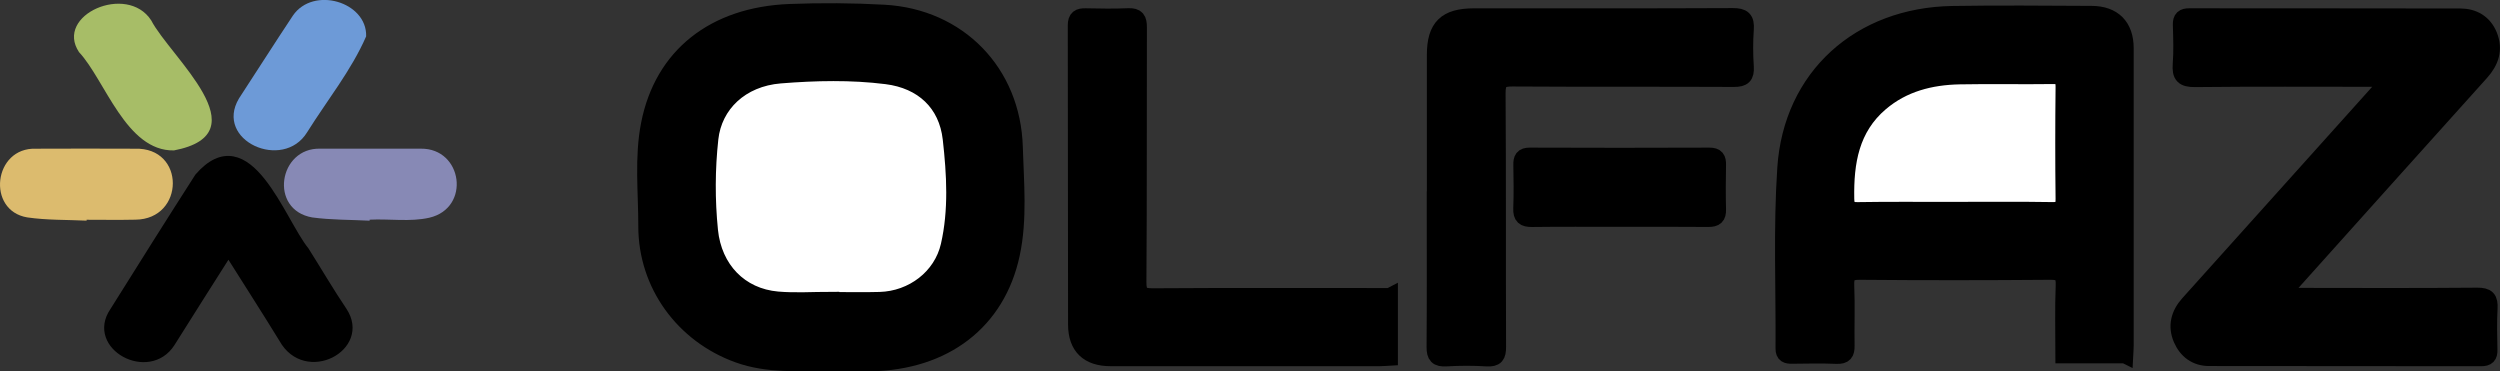 <?xml version="1.0" encoding="UTF-8"?><svg id="Layer_1" xmlns="http://www.w3.org/2000/svg" viewBox="0 0 615.46 91.44"><rect x="0" y="0" width="615.46" height="91.44" fill="#333333" stroke="none"/><defs><style>.cls-1{fill:#8789b5;}.cls-1,.cls-2,.cls-3,.cls-4,.cls-5{stroke-width:0px;}.cls-2{fill:#a7bd67;}.cls-3{fill:#dcbb6e;}.cls-6{stroke-width:4px;}.cls-6,.cls-7{fill:#000;stroke:#000;stroke-miterlimit:10;}.cls-7{stroke-width:2px;}.cls-4{fill:#6d9ad7;}.cls-5{fill:#fff;}</style></defs><path class="cls-5" d="M523.15,88.09c.05-.97.11-1.71.11-2.44,0-24.39,0-48.79,0-73.18,0-5.33-2.97-8.37-8.35-8.39-11.41-.05-22.83-.16-34.24.02-22.84.37-39.65,15.41-41.15,37.92-.98,14.76-.33,29.62-.43,44.44-.01,1.51.8,1.74,2.07,1.72,3.66-.05,7.33-.13,10.99.03,1.94.08,2.42-.68,2.4-2.45-.07-4.91.12-9.83-.08-14.73-.11-2.66.56-3.54,3.4-3.52,15.58.15,31.16.14,46.73,0,2.71-.02,3.57.61,3.46,3.41-.23,5.7-.07,11.41-.07,17.16h15.14ZM203.17,89.4c4.59,0,7.92.06,11.25,0,18.1-.36,31.06-10.21,34.64-26.84,1.86-8.68.99-17.59.73-26.38-.54-18.37-13.79-32.01-32.15-33.03-7.72-.43-15.5-.48-23.23-.18-18.65.73-31.3,10.78-34.61,27.55-1.64,8.29-.66,16.77-.67,25.16-.02,14.33,9.03,26.73,22.56,31.62,7.42,2.69,15.11,1.93,21.47,2.11ZM588.31,19.37c-1.09,1.33-1.58,1.99-2.12,2.59-10.29,11.47-20.59,22.92-30.88,34.38-5.51,6.13-11.02,12.27-16.53,18.4-2.32,2.58-3.12,5.53-1.73,8.75,1.25,2.89,3.57,4.64,6.81,4.64,22.33.04,44.65,0,66.98.05,1.55,0,2.04-.53,2.01-2.01-.07-3.41-.15-6.83.03-10.24.13-2.34-.5-3.11-3-3.09-14.91.13-29.82.07-44.74.05-.95,0-1.98.3-3.13-.53.65-.78,1.24-1.54,1.88-2.25,15.63-17.42,31.24-34.85,46.9-52.23,2.46-2.73,3.44-5.72,2.03-9.16-1.27-3.09-3.86-4.61-7.11-4.61-22.24-.06-44.49-.03-66.73-.05-1.47,0-2.08.48-2.04,2.03.09,3.24.21,6.51-.03,9.74-.21,2.79.57,3.67,3.51,3.63,14.74-.16,29.49-.07,44.24-.07.96,0,1.93,0,3.67,0ZM342.14,72.9c-1.29,0-2.29,0-3.28,0-18.33,0-36.65-.06-54.98.06-2.74.02-3.65-.53-3.63-3.51.15-20.9.05-41.8.12-62.69,0-1.99-.43-2.85-2.6-2.75-3.49.16-7,.09-10.49.02-1.62-.03-2.39.36-2.39,2.21.05,24.56,0,49.12.07,73.68.01,5.47,2.99,8.22,8.46,8.22,22.08,0,44.15,0,66.23,0,.81,0,1.61-.08,2.51-.13v-15.12ZM353.27,48.97c0,12.15.05,24.31-.04,36.46-.02,2.19.61,2.9,2.83,2.77,3.32-.19,6.67-.2,9.99,0,2.27.14,2.75-.64,2.75-2.8-.08-20.81.02-41.62-.12-62.43-.02-3.02.86-3.7,3.74-3.68,18.15.12,36.31.02,54.47.11,2.31.01,3.04-.66,2.9-2.95-.19-3.07-.22-6.17,0-9.23.18-2.54-.64-3.24-3.18-3.23-21.24.1-42.47.05-63.71.06-6.92,0-9.58,2.6-9.6,9.46-.02,11.82,0,23.64,0,35.46ZM398.62,53.84c7.33,0,14.66-.04,21.99.03,1.72.02,2.37-.54,2.32-2.3-.1-3.66-.07-7.33,0-10.99.03-1.52-.34-2.25-2.08-2.24-14.74.05-29.49.06-44.23,0-1.76,0-2.08.76-2.05,2.26.07,3.58.12,7.16-.02,10.74-.08,2.01.66,2.56,2.59,2.54,7.16-.09,14.33-.04,21.49-.04Z"/><path class="cls-6" d="M523.15,87.45h-15.14c0-5.76-.16-11.47.07-17.16.11-2.8-.75-3.44-3.46-3.41-15.58.13-31.16.14-46.73,0-2.85-.03-3.51.86-3.4,3.52.2,4.9,0,9.82.08,14.73.03,1.77-.45,2.53-2.4,2.45-3.66-.15-7.33-.08-10.99-.03-1.27.02-2.08-.2-2.07-1.72.1-14.82-.56-29.68.43-44.44,1.5-22.51,18.3-37.55,41.15-37.92,11.41-.19,22.82-.07,34.24-.02,5.38.02,8.35,3.06,8.35,8.39,0,24.39,0,48.79,0,73.18,0,.73-.06,1.47-.11,2.44ZM481.29,51.7c8,0,15.99-.08,23.99.05,2.25.04,2.8-.71,2.77-2.85-.11-9.16-.1-18.31,0-27.47.02-2.02-.52-2.77-2.65-2.74-7.66.11-15.33-.07-22.99.08-7.14.14-13.87,1.85-19.45,6.6-7.28,6.2-8.63,14.58-8.47,23.53.04,2.12.57,2.89,2.82,2.86,7.99-.13,15.99-.05,23.99-.05Z"/><path class="cls-6" d="M203.17,89.42c-6.37-.17-14.05.58-21.47-2.11-13.52-4.9-22.57-17.3-22.56-31.62.01-8.39-.97-16.87.67-25.16,3.31-16.77,15.96-26.82,34.61-27.55,7.73-.3,15.5-.25,23.23.18,18.36,1.02,31.61,14.66,32.15,33.03.26,8.8,1.13,17.71-.73,26.38-3.57,16.63-16.53,26.48-34.64,26.84-3.33.07-6.66,0-11.25,0ZM204.63,73.84s0,.03,0,.05c4,0,8,.1,11.99-.02,8.04-.23,15.19-5.61,16.97-13.4,1.99-8.68,1.47-17.59.49-26.32-.99-8.77-6.97-14.31-15.84-15.42-8.69-1.09-17.49-.89-26.17-.19-9.69.78-16.31,7.2-17.22,15.58-.82,7.54-.85,15.1-.09,22.65.96,9.47,7.39,16.19,16.64,17,4.38.38,8.82.07,13.23.07Z"/><path class="cls-6" d="M588.31,19.37c-1.74,0-2.7,0-3.67,0-14.75,0-29.49-.09-44.24.07-2.94.03-3.72-.84-3.51-3.63.25-3.23.12-6.49.03-9.74-.04-1.55.57-2.03,2.04-2.03,22.24.03,44.49,0,66.73.05,3.25,0,5.84,1.52,7.11,4.61,1.41,3.44.43,6.43-2.03,9.16-15.66,17.39-31.28,34.82-46.9,52.23-.64.71-1.23,1.47-1.88,2.25,1.16.84,2.18.53,3.13.53,14.91.02,29.83.08,44.74-.05,2.5-.02,3.13.75,3,3.09-.18,3.4-.1,6.83-.03,10.24.03,1.48-.46,2.01-2.01,2.01-22.33-.04-44.65-.01-66.98-.05-3.24,0-5.56-1.76-6.81-4.64-1.39-3.22-.59-6.17,1.73-8.75,5.51-6.13,11.02-12.26,16.53-18.4,10.3-11.46,20.59-22.92,30.88-34.38.54-.61,1.04-1.26,2.12-2.59Z"/><path class="cls-6" d="M342.14,72.9v15.12c-.9.05-1.71.13-2.51.13-22.08,0-44.15,0-66.23,0-5.47,0-8.44-2.75-8.46-8.22-.06-24.56-.01-49.12-.07-73.68,0-1.85.77-2.24,2.39-2.21,3.5.07,7,.14,10.49-.02,2.17-.1,2.61.76,2.6,2.75-.06,20.9.03,41.8-.12,62.69-.02,2.97.89,3.52,3.63,3.51,18.33-.12,36.65-.06,54.98-.06.99,0,1.99,0,3.28,0Z"/><path class="cls-6" d="M353.27,48.97c0-11.82-.02-23.64,0-35.46.01-6.86,2.68-9.46,9.6-9.46,21.24,0,42.47.04,63.71-.06,2.54-.01,3.37.69,3.18,3.23-.22,3.06-.2,6.16,0,9.23.14,2.29-.59,2.96-2.9,2.95-18.16-.09-36.31.01-54.47-.11-2.87-.02-3.76.66-3.74,3.68.14,20.81.04,41.62.12,62.43,0,2.15-.47,2.94-2.75,2.8-3.32-.21-6.67-.2-9.99,0-2.22.13-2.84-.59-2.83-2.77.09-12.15.04-24.31.04-36.46Z"/><path class="cls-6" d="M398.62,53.84c-7.16,0-14.33-.05-21.49.04-1.93.02-2.66-.54-2.59-2.54.14-3.57.08-7.16.02-10.74-.03-1.5.29-2.27,2.05-2.26,14.74.06,29.49.06,44.23,0,1.73,0,2.11.72,2.08,2.24-.07,3.66-.09,7.33,0,10.99.05,1.76-.6,2.31-2.32,2.3-7.33-.07-14.66-.03-21.99-.03Z"/><path class="cls-7" d="M56.24,62.07c-4.94,7.76-9.41,14.85-14.13,22.34-5.5,8.63-19.91.78-14.12-7.73,6.92-11.06,13.86-22.1,20.91-33.09,12.18-14,20.28,10.84,26.2,18.11,3.13,4.95,6.08,10.01,9.36,14.88,5.89,8.91-9.19,16.91-14.78,6.86-4.34-7.07-8.83-14.05-13.45-21.37Z"/><path class="cls-2" d="M42.83,37.03c-11.79.25-16.97-17.35-23.38-24.2C13.38,3.69,31.29-4.17,37.22,5.01c4.69,9.04,27.39,27.83,5.61,32.02Z"/><path class="cls-4" d="M90.14,8.95c-3.65,8.38-9.63,15.78-14.53,23.61-5.94,9.68-22.94,2.01-16.78-8.32,4.44-6.79,8.78-13.63,13.27-20.39,5.03-7.36,18.29-3.38,18.04,5.09Z"/><path class="cls-3" d="M21.31,54.32c-4.87-.23-9.8-.1-14.6-.8-10.08-1.67-8.34-17.3,2.15-16.91,8.1-.04,16.21-.03,24.32,0,12.58-.43,12.34,17.35.16,17.47-4.01.09-8.02.02-12.02.02,0,.08,0,.15-.01.23Z"/><path class="cls-1" d="M91,54.33c-4.71-.24-9.47-.17-14.13-.8-10.72-1.86-8.3-17.25,2.02-16.93,8.23,0,16.47-.01,24.7,0,10.33-.13,12.37,14.61,2.1,17-4.75,1.07-9.81.23-14.69.48,0,.08,0,.17-.01.25Z"/></svg>